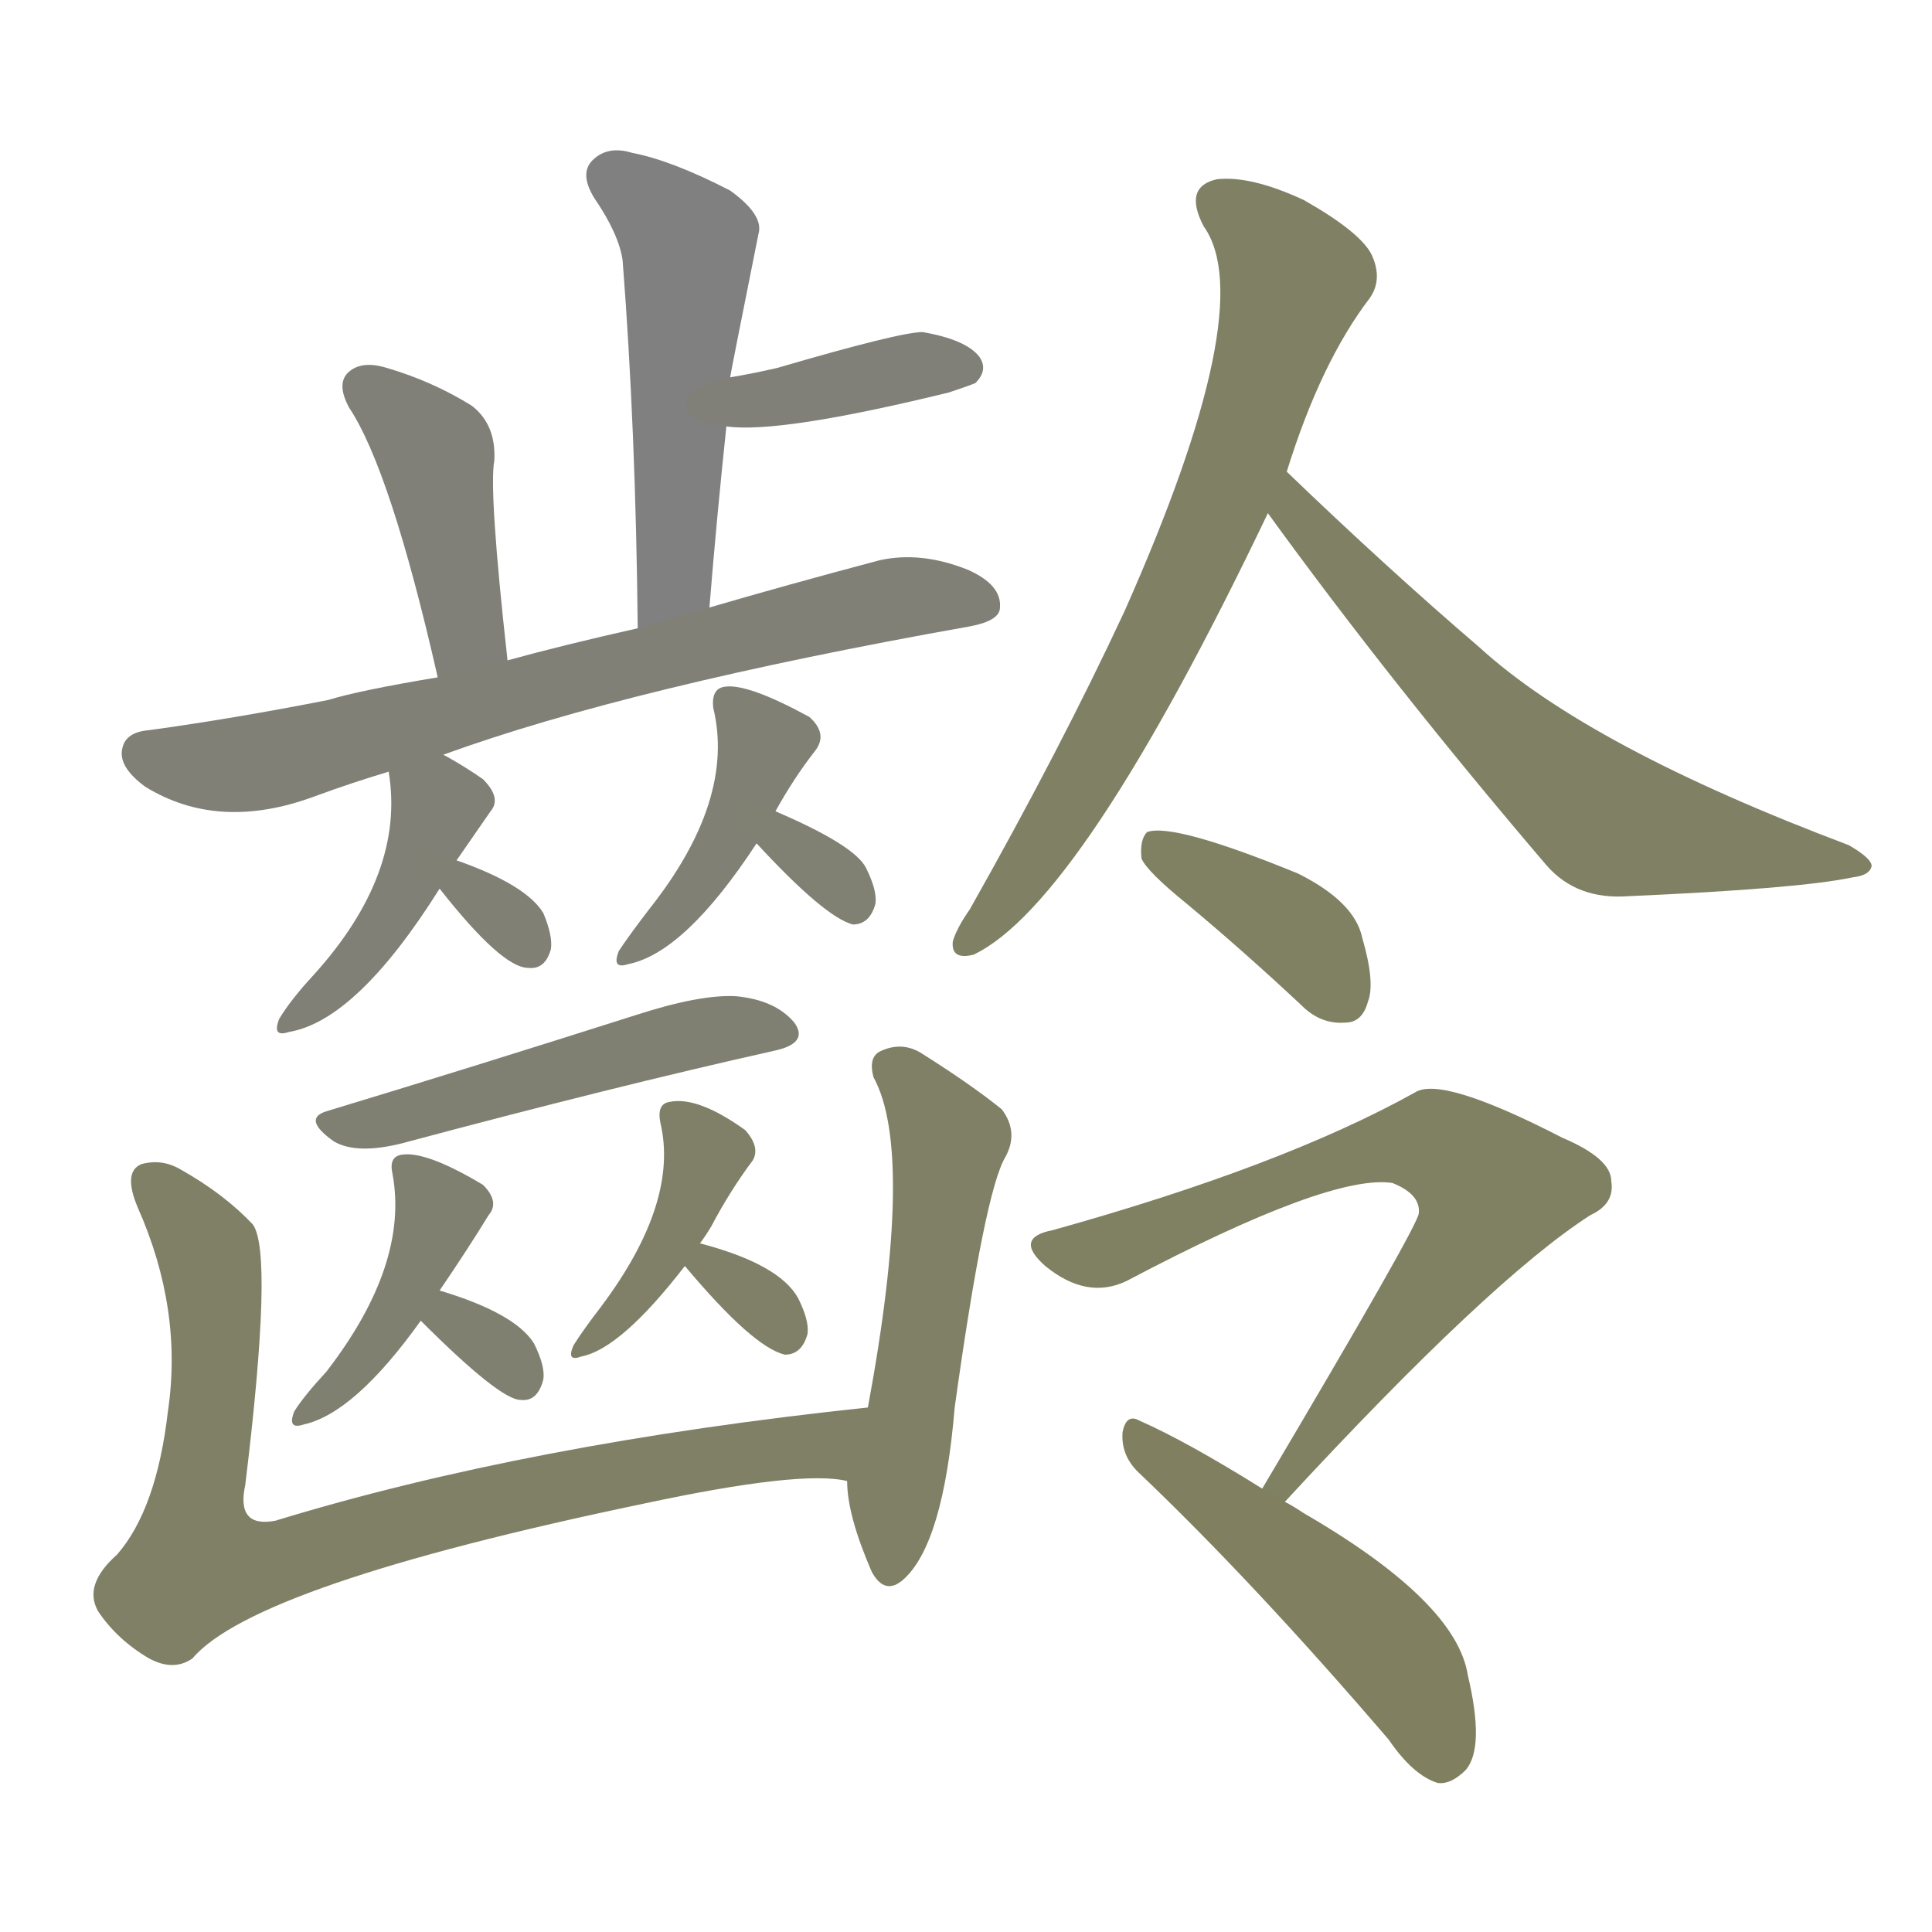 <svg version="1.1" viewBox="0 0 1024 1024" xmlns="http://www.w3.org/2000/svg">
  
  <g transform="scale(1, -1) translate(0, -900)">
    <style type="text/css">
        .stroke1 {fill: #808080;}
        .stroke2 {fill: #808079;}
        .stroke3 {fill: #808078;}
        .stroke4 {fill: #808077;}
        .stroke5 {fill: #808076;}
        .stroke6 {fill: #808075;}
        .stroke7 {fill: #808074;}
        .stroke8 {fill: #808073;}
        .stroke9 {fill: #808072;}
        .stroke10 {fill: #808071;}
        .stroke11 {fill: #808070;}
        .stroke12 {fill: #808069;}
        .stroke13 {fill: #808068;}
        .stroke14 {fill: #808067;}
        .stroke15 {fill: #808066;}
        .stroke16 {fill: #808065;}
        .stroke17 {fill: #808064;}
        .stroke18 {fill: #808063;}
        .stroke19 {fill: #808062;}
        .stroke20 {fill: #808061;}
        text {
            font-family: Helvetica;
            font-size: 50px;
            fill: #808060;
            paint-order: stroke;
            stroke: #000000;
            stroke-width: 4px;
            stroke-linecap: butt;
            stroke-linejoin: miter;
            font-weight: 800;
        }
    </style>

    <path d="M 376 578 Q 380 627 385 674 L 387 700 Q 387 701 402 776 Q 405 786 387 799 Q 356 815 335 819 Q 322 823 314 815 Q 307 808 315 795 Q 328 776 330 762 Q 337 672 338 567 C 338 537 374 548 376 578 Z" class="stroke1"/>
    <path d="M 385 674 Q 413 670 503 692 Q 515 696 517 697 Q 524 704 519 711 Q 512 720 489 724 Q 477 724 412 705 Q 399 702 387 700 C 357 695 355 677 385 674 Z" class="stroke2"/>
    <path d="M 269 550 Q 259 640 262 656 Q 263 675 250 685 Q 229 698 205 705 Q 192 709 185 703 Q 178 697 185 684 Q 207 651 232 541 C 239 512 272 520 269 550 Z" class="stroke3"/>
    <path d="M 235 500 Q 334 536 514 568 Q 530 571 530 578 Q 531 590 513 598 Q 488 608 466 603 Q 417 590 376 578 L 338 567 Q 298 558 269 550 L 232 541 Q 190 534 174 529 Q 123 519 79 513 Q 67 512 65 504 Q 62 494 77 483 Q 116 459 167 478 Q 186 485 206 491 L 235 500 Z" class="stroke4"/>
    <path d="M 242 444 L 260 470 Q 266 477 256 487 Q 246 494 235 500 C 209 515 202 518 206 491 Q 215 437 166 383 Q 154 370 148 360 Q 144 350 153 353 Q 189 359 233 429 L 242 444 Z" class="stroke5"/>
    <path d="M 233 429 Q 266 387 280 387 Q 289 386 292 397 Q 293 404 288 416 Q 279 431 242 444 C 214 454 214 453 233 429 Z" class="stroke6"/>
    <path d="M 411 470 Q 421 488 432 502 Q 439 511 429 520 Q 396 538 384 536 Q 377 535 378 525 Q 390 476 344 418 Q 334 405 328 396 Q 324 386 333 389 Q 363 395 401 453 L 411 470 Z" class="stroke7"/>
    <path d="M 401 453 Q 437 414 452 410 Q 461 410 464 421 Q 465 428 459 440 Q 453 452 411 470 C 383 482 381 475 401 453 Z" class="stroke8"/>
    <path d="M 173 311 Q 160 307 177 295 Q 189 288 213 294 Q 325 324 410 343 Q 429 347 421 358 Q 411 370 390 372 Q 371 373 337 362 Q 249 334 173 311 Z" class="stroke9"/>
    <path d="M 233 216 Q 248 238 259 256 Q 265 263 256 272 Q 226 290 213 288 Q 206 287 208 278 Q 217 230 173 173 Q 161 160 156 152 Q 152 142 161 145 Q 188 151 223 200 L 233 216 Z" class="stroke10"/>
    <path d="M 223 200 Q 265 158 276 158 Q 285 157 288 169 Q 289 176 283 188 Q 273 204 233 216 C 204 225 202 221 223 200 Z" class="stroke11"/>
    <path d="M 371 241 Q 374 245 377 250 Q 387 269 399 285 Q 403 292 395 301 Q 370 319 355 316 Q 348 315 350 305 Q 360 263 319 208 Q 309 195 304 187 Q 300 178 308 181 Q 329 185 363 229 L 371 241 Z" class="stroke12"/>
    <path d="M 363 229 Q 399 186 416 182 Q 425 182 428 193 Q 429 200 423 212 Q 413 230 371 241 C 348 247 348 247 363 229 Z" class="stroke13"/>
    <path d="M 460 154 Q 280 135 146 94 Q 125 90 130 113 Q 145 236 134 251 Q 119 267 96 280 Q 86 286 75 283 Q 65 279 73 260 Q 97 206 89 152 Q 83 100 62 76 Q 44 60 52 46 Q 62 31 79 21 Q 92 14 102 21 Q 135 60 341 103 Q 425 121 449 115 C 479 113 490 157 460 154 Z" class="stroke14"/>
    <path d="M 449 115 Q 449 97 462 67 Q 469 54 479 63 Q 500 82 506 154 Q 522 269 533 287 Q 540 300 531 312 Q 515 325 488 342 Q 478 348 467 343 Q 460 340 463 329 Q 485 289 460 154 L 449 115 Z" class="stroke15"/>
    <path d="M 682 650 Q 700 708 726 742 Q 733 752 727 765 Q 721 777 691 794 Q 663 807 645 805 Q 627 801 638 780 Q 668 738 596 576 Q 562 503 514 418 Q 507 408 505 401 Q 504 391 516 394 Q 573 421 672 628 L 682 650 Z" class="stroke16"/>
    <path d="M 672 628 Q 738 537 820 441 Q 836 423 863 425 Q 954 429 982 435 Q 991 436 992 441 Q 992 445 980 452 Q 842 504 784 557 Q 735 599 682 650 C 660 671 654 652 672 628 Z" class="stroke17"/>
    <path d="M 629 421 Q 659 396 690 367 Q 700 357 713 358 Q 722 358 725 369 Q 729 379 722 403 Q 718 422 688 437 Q 622 464 608 459 Q 604 455 605 445 Q 608 438 629 421 Z" class="stroke18"/>
    <path d="M 681 104 Q 790 222 843 256 Q 856 262 854 274 Q 854 286 828 297 Q 764 330 750 321 Q 680 282 558 248 Q 537 244 554 229 Q 576 211 597 221 Q 705 278 738 273 Q 753 267 752 257 Q 752 251 669 111 C 654 85 661 82 681 104 Z" class="stroke19"/>
    <path d="M 669 111 Q 629 136 604 147 Q 597 151 595 141 Q 594 129 603 120 Q 664 62 736 -22 Q 749 -41 762 -45 Q 769 -46 777 -38 Q 787 -26 778 12 Q 772 51 691 98 Q 685 102 681 104 L 669 111 Z" class="stroke20"/>
    
    
    
    
    
    
    
    
    
    
    
    
    
    
    
    
    
    
    
    </g>
</svg>